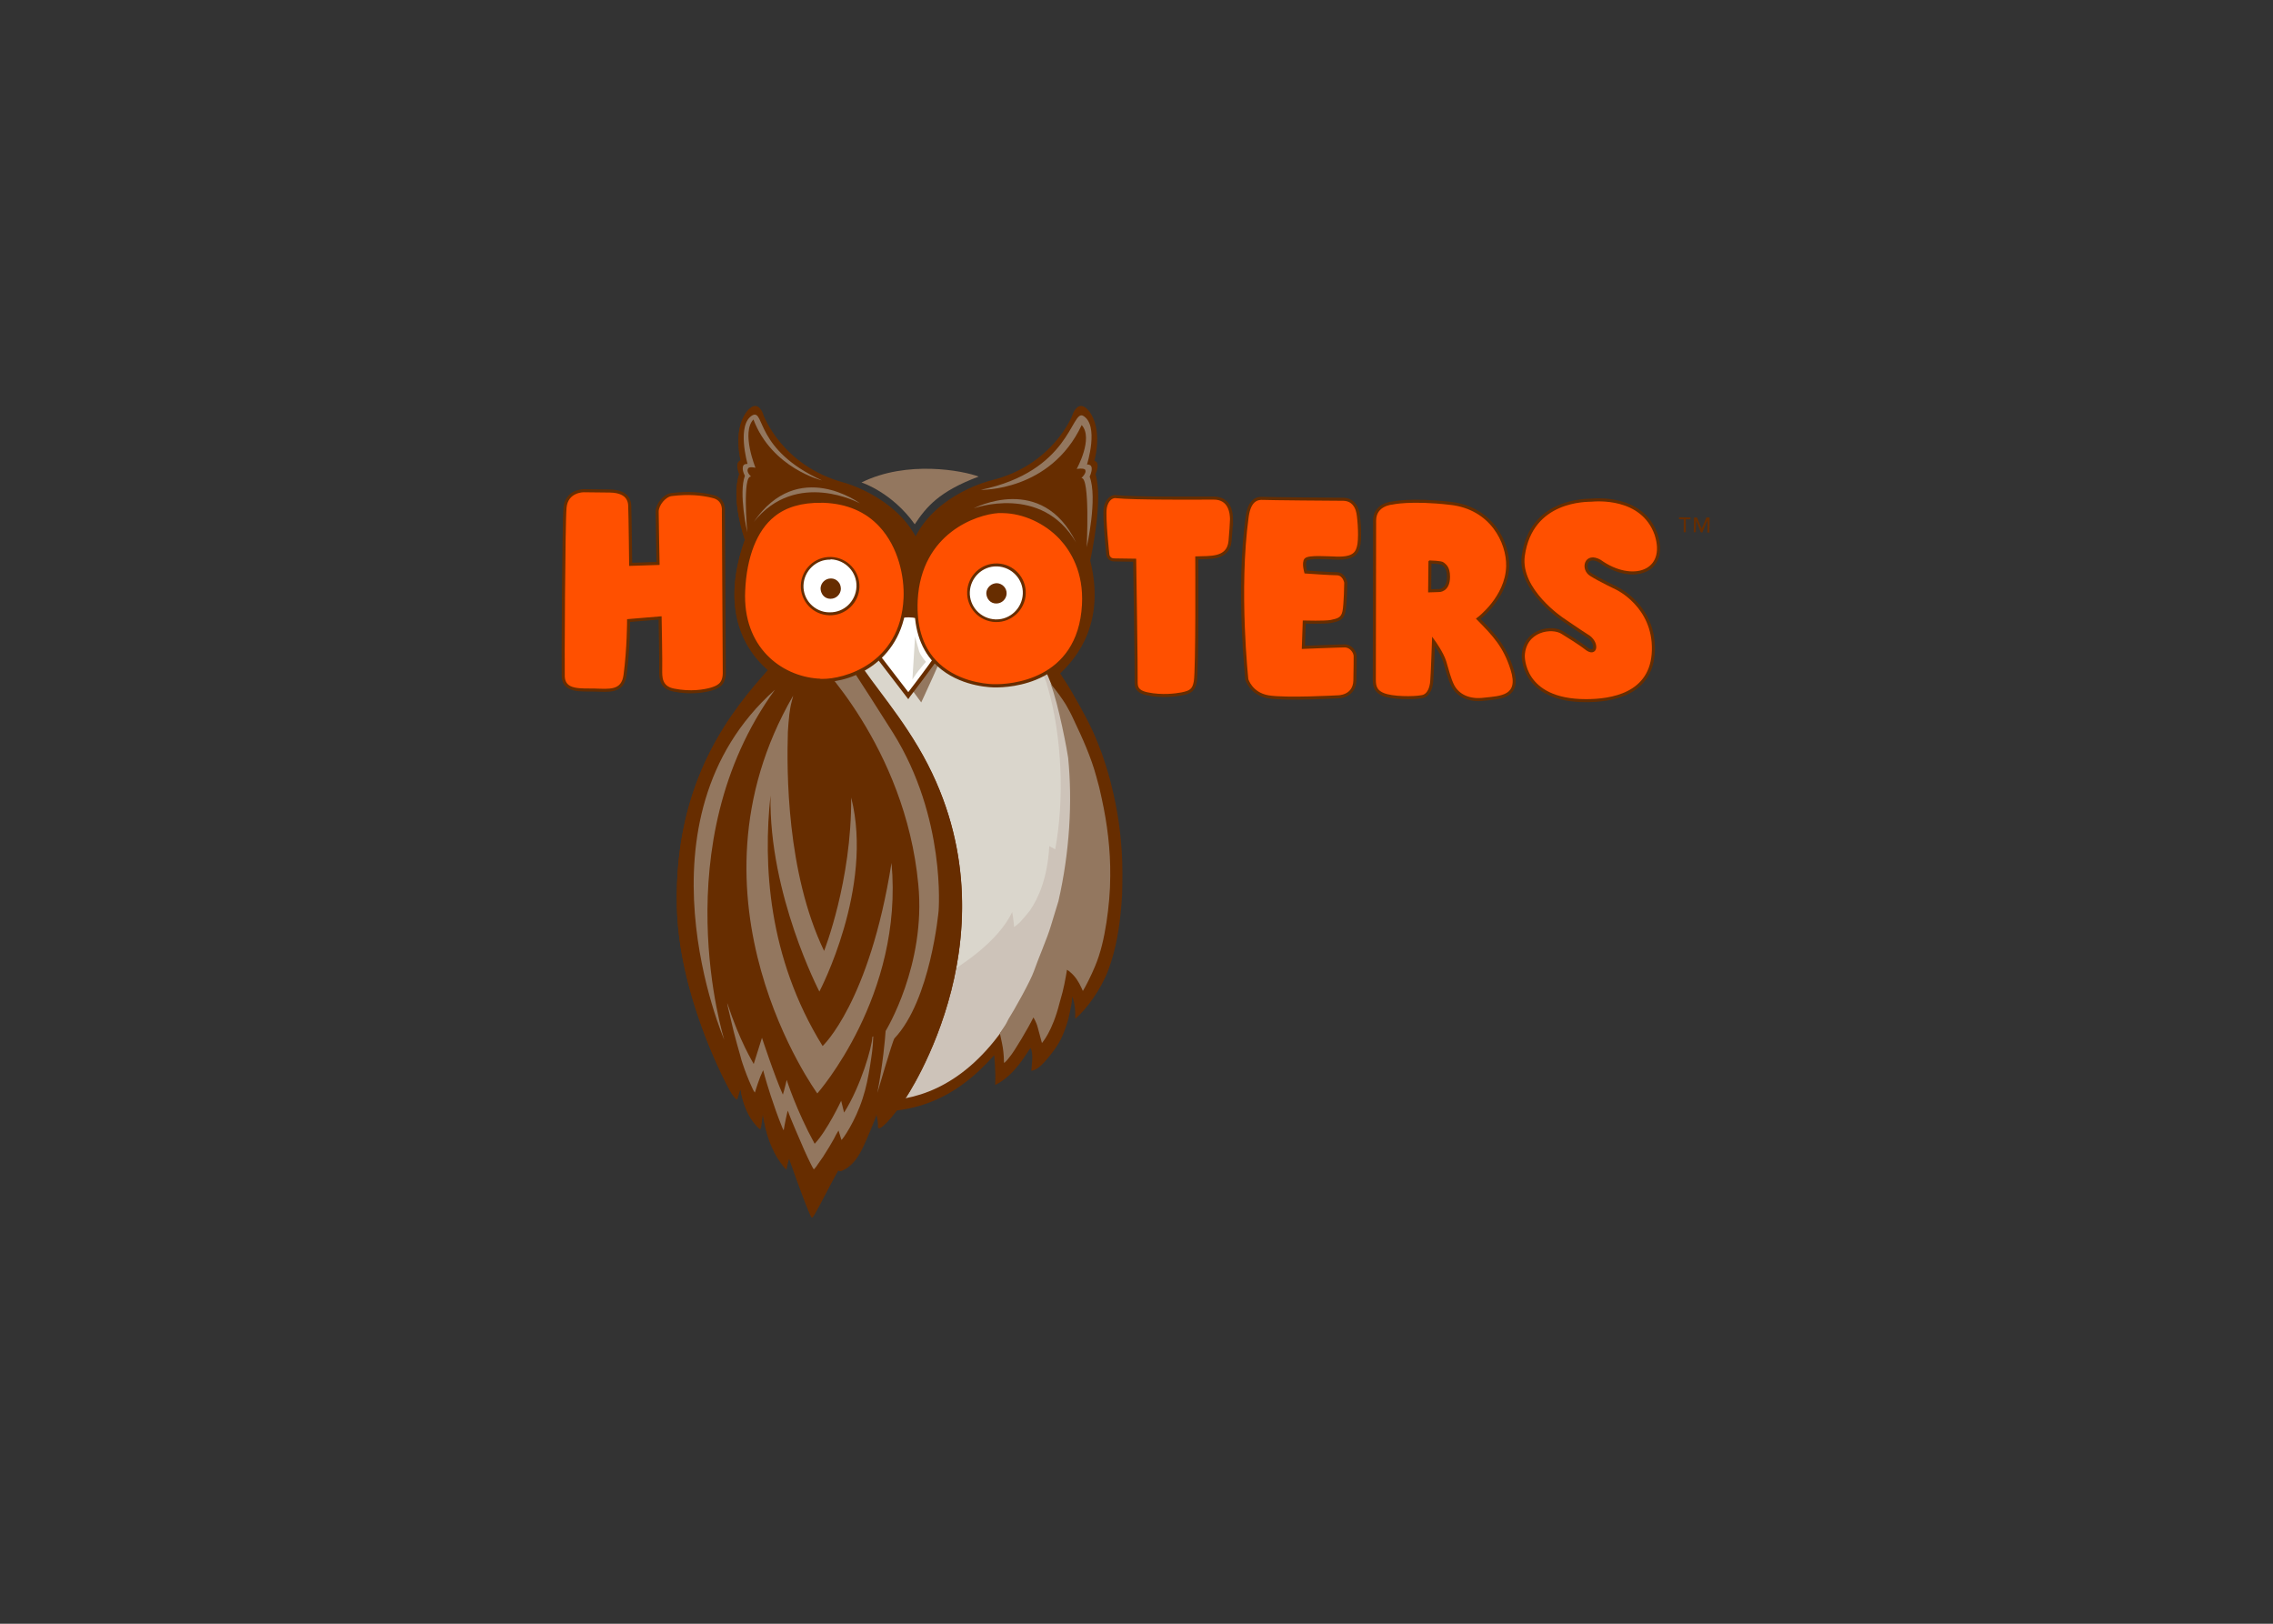 <svg clip-rule="evenodd" fill-rule="evenodd" stroke-miterlimit="10" viewBox="0 0 560 400" xmlns="http://www.w3.org/2000/svg"><rect x="0" y="0" width="560" height="400" fill="#333333" stroke="none"/><g transform="matrix(.752 0 0 .752 138.406 100)"><path d="m22.569 51.89s-.192-17.071-.289-18.325c0-1.35.289-5.594-6.559-5.691l-8.487-.096s-5.691-.097-6.173 5.594c-.482 5.594-.675 53.53-.579 55.363.29 4.919 5.787 4.243 10.32 4.34 4.534.096 9.163.868 9.935-4.919 1.157-8.681 1.157-17.844 1.157-17.844l10.321-.868s.289 14.757.192 17.072c0 2.122-.192 5.691 4.244 6.559 5.691 1.157 10.128.289 12.249-.29 2.122-.675 4.244-1.446 4.341-5.111 0-3.762-.29-53.241-.29-53.241s.483-3.762-3.279-4.726c-3.762-.965-8.198-1.351-13.696-.675-2.315.289-4.726 3.279-4.726 5.594s.289 16.975.289 16.975z" fill="#ff5000" stroke="#672d00"/><path d="m358.507 42.052c-4.533-12.731-19.772-11.284-21.123-11.188-1.35.097-19.772-.482-22.376 18.229-1.544 11.285 12.924 20.834 12.924 20.834s6.462 4.436 7.909 5.304c3.762 2.122 3.183 6.945-.289 4.148-2.026-1.64-6.366-4.244-7.716-5.112-3.376-2.218-12.346-.965-12.828 7.427 0 0-.675 14.853 20.544 14.853 8.005 0 21.701-1.832 22.087-16.493.386-14.564-12.056-20.351-12.056-20.351s-5.498-2.604-8.392-4.437c-2.99-1.832-1.736-7.041 2.894-4.437 10.609 7.62 22.473 3.666 18.422-8.777" fill="#ff5000" stroke="#672d00"/><g fill-rule="nonzero"><path d="m143.422 208.333c-22.955 25.463-44.464 18.905-44.464 18.905l17.554-13.311c90.471-29.996 41.378-126.832 41.378-126.832l.096-3.376.097.289 1.543-1.157c-1.158-2.411-2.219-4.63-3.376-6.559 0-3.182-9.645-9.548-9.645-9.548s-52.373-18.519-54.688-5.98c-7.619 8.97-13.406 48.032-13.406 48.032l8.005 76.968s-.675 35.783 2.894 40.123c26.813 8.681 44.56-5.112 54.784-18.325-.193.289-.483.578-.772.771" fill="#dad6cc"/><path d="m160.976 85.841-2.025 1.447-1.447.193s1.254 2.99 1.254 3.086l.386 1.35c4.726 16.108 5.594 36.845 2.507 53.338l-1.929-1.061c-.578 10.416-3.568 17.071-6.366 21.122-1.06 1.351-2.218 2.701-3.279 3.858-1.157 1.061-1.929 1.544-1.929 1.544.097-.868-.579-4.919-.579-4.919-9.259 19.29-47.067 32.503-47.067 32.503l1.253 6.27c-2.507 1.061-5.111 2.025-7.812 2.99l2.893 24.305c5.595.579 11.767-1.061 17.265-2.218 2.411-.772 4.147-.675 6.269-1.929 2.508-1.447 5.209-2.701 7.524-4.437 3.761-2.797 6.751-6.462 10.223-9.548 1.254-1.158 5.402-5.305 6.559-2.026.386 1.061.482 2.026.482 3.087.193.385.386.868.579 1.253 1.64-1.832 3.086-3.858 4.533-5.883 47.55-51.505 10.706-124.325 10.706-124.325" fill="#cdc3b9"/><path d="m174.383 22.473c1.832-4.34-.386-4.244-.386-4.244s2.99-9.741-1.447-16.011c-3.376-4.726-5.112.868-5.112.868s-6.269 16.59-26.909 21.605c0 0-17.747 4.148-24.788 18.615-7.138-13.599-23.727-17.939-23.727-17.939-20.544-5.595-26.428-22.281-26.428-22.281s-1.543-5.594-5.111-.964c-4.534 6.173-1.833 16.011-1.833 16.011s-2.218-.097-.482 4.244c-2.894 8.294 1.832 21.508 1.832 21.508-8.391 23.63.483 36.555 7.62 42.728-12.249 13.889-30.864 36.265-29.9 77.546.675 27.295 13.986 53.819 17.361 60.089.29.482.29.385.579.964.289.482.772 1.061 1.157 1.447l.29.289c.386-1.35 1.35-4.244 1.35-4.244s.482 8.585 6.269 13.889l.193-.385c.097-.772.579-4.341.772-6.27 1.061 10.996 5.015 16.59 6.076 17.94.193.193 1.543 2.122 1.64 1.833.289-1.833.964-3.858.964-3.858s7.041 19.772 7.62 19.772c.482 0 7.813-14.275 8.584-15.336.675.675 1.833-.096 2.411-.482 3.087-1.929 4.919-5.498 6.366-8.777.579-1.35 1.158-2.604 1.736-3.954.772-1.833 1.447-3.569 2.122-5.402.579 2.508.579 2.219.675 3.762 0 .193.097.482.097.675 0 .386.096.482.482.289 2.604-1.543 7.137-8.198 7.909-9.259 0 0 39.159-56.616 4.437-115.258-12.346-20.448-26.814-31.829-23.052-41.667l8.391 2.894 26.717-2.99 4.823 9.741c3.858-.868 16.396-3.569 21.412-3.858 1.929-.096 4.34 5.305 6.655 12.635 8.487-7.33 15.528-19.386 10.899-37.809 0-.096 4.436-19.965 1.736-28.356m-58.064 22.377v-.097z" fill="#672d00"/><path d="m81.983 265.914c-.193 0-.675 0-7.523-19.29-.193.772-.579 2.026-.772 3.183v.193h-.193c-.096 0-.289 0-1.736-1.929-2.893-4.051-5.015-9.645-5.883-16.011-.193 1.736-.482 3.762-.579 4.244 0 0-.096.579-.386.579l-.193-.097c-4.533-4.147-5.787-10.416-6.172-13.021-.29.965-.772 2.412-.965 3.183l-.096.193h-.193c-.193 0-.483-.386-.483-.386-.289-.289-.771-.964-1.157-1.543-.096-.193-.193-.289-.193-.386-.096-.193-.193-.289-.386-.578-1.736-3.087-16.686-31.347-17.361-60.186-.964-42.341 18.905-65.2 29.803-77.546-4.629-4.051-7.812-8.97-9.548-14.757-2.411-8.102-1.736-17.457 2.025-27.97-.386-1.158-4.629-13.504-1.832-21.509-.675-1.929-.868-3.183-.29-3.954.193-.29.483-.483.772-.483-.386-1.639-2.218-10.32 1.929-15.914.964-1.254 1.929-1.929 2.797-1.929 1.833 0 2.701 2.894 2.701 2.99.096.193 6.076 16.589 26.234 22.087.193 0 16.397 4.437 23.631 17.651 7.137-14.082 24.595-18.326 24.691-18.326 20.255-4.919 26.717-21.316 26.717-21.508 0-.097.964-2.894 2.797-2.894.868 0 1.832.675 2.797 1.929 4.051 5.787 2.025 14.371 1.543 16.011.193.096.482.193.772.482.482.772.386 2.122-.386 3.955 2.604 8.198-1.447 26.909-1.736 28.26 4.822 19.386-3.279 31.346-10.996 38.001l-.289.193-.096-.386c-3.569-10.031-5.594-12.249-6.655-12.249-5.112.289-17.651 2.99-21.412 3.858h-.193l-4.823-9.742-26.62 2.99-8.199-2.893c-2.218 6.269 2.99 13.214 10.224 22.859 3.955 5.305 8.488 11.284 12.732 18.518 17.94 30.286 15.818 60.089 10.802 79.765-5.401 21.316-15.143 35.59-15.239 35.687l-.193.289c-1.35 1.833-5.305 7.62-7.812 8.97-.772.386-.772-.193-.772-.482v-.676c-.096-1.253-.096-1.253-.386-2.7l-.096-.289c-.579 1.543-1.158 3.086-1.833 4.629l-.096.193c-.483 1.254-1.061 2.508-1.64 3.858-1.543 3.472-3.279 6.945-6.462 8.874h-.097c-.482.289-1.157.771-1.832.771-.193 0-.386-.096-.579-.193-.482.772-1.64 2.99-2.893 5.305-4.823 9.356-5.402 10.127-5.691 10.127m-7.62-20.737.193.676c2.604 7.233 6.559 18.036 7.427 19.483.772-.965 3.472-6.077 5.305-9.549 1.543-2.893 2.7-5.112 3.086-5.594l.193-.193.193.193c.096.096.289.193.482.193.483 0 1.158-.386 1.64-.675h.096c2.99-1.833 4.726-5.305 6.27-8.681.578-1.254 1.061-2.508 1.639-3.761l.097-.097c.771-1.929 1.447-3.665 2.122-5.401l.289-.772.386 1.833c.289 1.447.289 1.447.482 2.797v.771s.097 0 .097-.096c1.543-.868 4.147-3.858 7.619-8.873l.193-.29c.097-.096 9.838-14.371 15.239-35.59 4.919-19.58 7.138-49.19-10.802-79.379-4.244-7.137-8.777-13.117-12.732-18.422-7.523-10.031-12.828-17.072-10.32-23.63l.097-.193 8.584 2.99 26.813-2.99 4.726 9.645c3.954-.868 16.3-3.569 21.219-3.762h.097c1.832 0 4.051 4.051 6.751 12.442 7.523-6.558 15.336-18.325 10.513-37.326v-.193c0-.193 4.437-19.965 1.736-28.164v-.192c.868-2.219.772-3.183.483-3.569-.193-.386-.579-.386-.676-.386h-.289l.097-.289c0-.097 2.893-9.742-1.447-15.818-.868-1.158-1.64-1.736-2.411-1.736-1.544 0-2.315 2.604-2.315 2.604-.097.193-6.559 16.782-27.103 21.798-.193 0-17.65 4.34-24.595 18.518l-.193.386-.193-.386c-7.041-13.31-23.437-17.747-23.534-17.843-20.351-5.498-26.523-22.184-26.62-22.377 0 0-.772-2.604-2.315-2.7-.771 0-1.543.578-2.411 1.736-4.437 5.98-1.833 15.721-1.736 15.818l.096.289h-.289c-.096 0-.386 0-.675.386-.29.386-.482 1.35.386 3.569v.192c-2.894 8.102 1.832 21.22 1.832 21.316v.193c-8.102 22.859-.289 35.687 7.62 42.535l.193.193h-.097c-10.802 12.249-30.768 35.011-29.803 77.353.675 28.742 15.625 56.906 17.361 59.992.193.29.193.386.289.579.097.096.097.193.193.386.386.578.868 1.254 1.061 1.446.483-1.446 1.254-3.954 1.254-3.954l.482.096c0 .097.579 8.392 5.884 13.6.096-.772.579-4.34.772-6.173h.482c.675 7.138 2.797 13.503 5.98 17.844.482.675.964 1.253 1.254 1.543.289-1.736.868-3.569.868-3.569zm42.632-199.749-1.061-.578.482-.579z" fill="#672d00"/><path d="m160.397 83.719c-7.33-9.163-11.574-15.239-15.625-17.554h-.193c-.096.097-.096.193 0 .289 12.346 12.636 19.676 29.514 21.702 50.155 1.447 14.178.193 30.189-3.279 45.814-20.834 74.942-61.343 66.84-73.882 62.5-1.929-2.99-1.543.096-.289 1.543l.193.289-.482 2.894c26.234 5.305 41.184-3.569 53.144-16.975.482 5.787.386 8.68.289 9.452v.096c0 .193.193.097.29.097 6.365-3.28 9.838-10.128 11.284-11.96 1.158 1.639.29 6.462.29 7.234 0 .096 0 .192.096.192 2.219-.289 4.533-3.182 5.787-4.726 1.351-1.639 2.604-3.375 3.569-5.208.868-1.64 1.543-3.472 2.122-5.208.193-.483.289-1.061.482-1.543.386-1.64.772-3.376 1.061-5.016.096-.579.193-1.061.193-1.64 0-.096.096-.482.096-.868 0 0 0 .097.097.097.096.096.096.193.096.386.29.771.483 1.639.579 2.507 0 .193.096.483.096.772.097.579.097 1.061.097 1.64v1.639c0 .097.096.097.193 0 3.472-2.99 8.198-9.355 10.609-15.721 2.605-6.945 3.762-14.275 4.341-21.605.193-2.122.289-4.34.289-6.462.096-4.823 0-9.742-.482-14.564-.579-6.655-1.833-13.214-3.473-19.58-.482-1.832-1.06-3.665-1.639-5.498-.675-2.218-1.447-4.34-2.315-6.462-2.218-5.787-5.401-11.381-8.488-16.782-.868-1.543-1.832-3.087-2.893-4.63-1.254-2.122-2.604-3.858-3.955-5.594" fill="#672d00"/><path d="m143.615 205.343s-.096.097-.096.193c.096.29.096.386.096.386.386 1.833.868 3.762 1.061 5.691.096.964.193 2.218.193 3.183v.289c0 .579 1.736-1.64 1.929-1.929 1.447-1.64 6.173-9.645 7.716-12.828 0 0 .964 1.447 1.447 3.376.771 2.797 1.35 5.015 1.35 5.015 0-.096 3.376-3.569 5.787-13.214.289-1.157.675-2.314.964-3.472.386-1.639.772-3.279 1.061-5.015.097-.675.386-2.122.386-2.315.386.193.965.675 1.061.772 1.64 1.35 2.797 3.182 3.665 5.111.193.386.29.676.483 1.061.964-1.543 2.797-5.208 3.954-8.005 1.929-4.533 2.99-9.452 3.762-14.371.771-5.112 1.253-10.224 1.253-15.336.097-8.487-.964-17.072-2.797-25.366-.482-2.412-1.061-4.726-1.736-7.041-1.736-6.462-4.533-12.635-7.426-18.712-.772-1.736-1.64-3.375-2.605-5.015-1.253-2.026-3.086-4.533-5.015-6.848 2.701 6.848 5.594 22.666 5.787 24.305 1.447 14.468.482 30.961-3.183 46.972l-2.508 8.198c-1.06 3.665-4.243 10.996-5.497 14.661-1.158 3.376-6.655 13.117-8.391 15.818-1.061 2.218-1.254 2.218-2.701 4.436" fill="#93775f"/><path d="m115.644 38.773c3.762-5.69 8.006-10.802 20.93-15.625-5.015-1.929-23.437-5.498-38.387 1.929.386.097 10.127 3.376 17.457 13.696" fill="#93775f"/><path d="m82.658 82.465c5.305 2.122 10.803 1.158 10.996 1.447 2.314 3.472 12.827 19.869 14.853 23.148 17.458 27.874 14.95 58.353 14.95 58.353s-2.604 29.224-14.468 41.763c-.579.579-5.787 18.615-5.594 17.843 1.833-9.645 2.508-17.361 2.701-20.254 0 0 13.31-21.605 10.706-48.033-4.244-45.235-34.144-74.267-34.144-74.267" fill="#93775f"/><path d="m69.83 92.978c-47.839 42.632-16.589 114.68-16.589 114.68s-20.158-64.043 16.589-114.68" fill="#93775f"/><path d="m108.025 149.691c-7.234 45.814-22.57 59.993-22.57 59.993-18.036-29.128-19.483-59.8-17.072-82.08-.578 32.408 16.011 64.236 16.011 64.236s17.94-33.95 10.417-63.561c.193 27.392-8.874 50.251-8.874 50.251-12.345-25.752-12.249-59.028-11.863-71.759.097-1.929.289-3.858.482-5.787.193-1.351.386-2.797.772-4.148.096-.482.482-1.736.482-1.929-38.58 66.648 7.909 130.305 7.909 130.305s28.357-32.021 24.306-75.521" fill="#93775f"/><path d="m97.704 31.925s-20.833-11.381-34.818 6.077c14.564-21.22 34.818-6.077 34.818-6.077" fill="#93775f"/><path d="m85.262 24.402c-21.99-10.031-18.711-23.052-22.666-21.412-5.497 2.893-1.736 16.011-1.736 16.011s-1.446-.193-1.543 1.061c-.193 1.35.675 2.797.675 2.797-2.122 5.787.772 18.518.772 18.518s-1.64-18.711 1.254-18.229c-1.543-1.543-1.158-2.315-.965-2.7.386-.676 2.412-.193 2.412-.193s-4.727-11.574-.676-15.818c6.077 16.011 22.473 19.965 22.473 19.965" fill="#93775f"/><path d="m137.249 27.488c29.321-6.076 29.611-26.041 33.469-24.305 5.497 2.99 1.35 16.011 1.35 16.011s1.447-.193 1.543 1.157c.097 1.35-.675 2.797-.675 2.797 2.701 7.041-.965 23.148-.965 23.148s1.158-23.051-1.736-22.666c1.544-1.543 1.447-2.314 1.254-2.7-.386-.675-2.797-.29-2.797-.29s5.594-10.03 1.64-14.371c-10.224 21.798-33.083 21.219-33.083 21.219" fill="#93775f"/><path d="m367.573 37.133h-1.543v-.675l3.762.097v.578h-1.544v4.244h-.675z" fill="#672d00"/><path d="m370.949 36.555h.965l1.543 3.665 1.543-3.665h1.061l-.097 4.919h-.675l.097-4.051-1.736 4.051-.483-.097-1.543-3.954-.096 3.954h-.675z" fill="#672d00"/><path d="m106.771 82.176 10.995 14.95s7.716-16.493 7.427-17.168c-1.35-1.64-4.34-6.752-4.34-6.752s-10.031-5.112-15.047 2.701c-4.822 7.523.965 6.269.965 6.269" fill="#93775f"/><path d="m101.08 78.607 12.539 16.3s11.092-14.467 10.995-15.142c-.964-1.929-2.604-8.295-2.604-8.295s-8.873-6.462-15.529.193c-6.365 6.366-5.401 6.944-5.401 6.944" fill="#fff"/><path d="m113.522 96.065-13.02-16.975c-.097-.097-.193-.29-.193-.483 0-.386-.193-1.639 5.594-7.33 2.122-2.122 4.726-3.183 7.716-3.183 4.629.097 8.487 2.797 8.68 2.894l.193.096.097.193c0 .096 1.543 6.269 2.507 8.102l.097.096v.097c0 .289.096.964-11.092 15.625zm-11.863-17.747 11.863 15.432c3.858-5.015 9.453-12.539 10.224-14.082-.868-1.929-2.122-6.751-2.411-7.909-.772-.578-4.051-2.507-7.716-2.507-2.604 0-4.919.868-6.752 2.797-4.34 4.436-5.015 5.883-5.208 6.269" fill="#672d00"/><path d="m114.873 89.603s.964-1.544 2.025-2.894 2.411-2.893 2.411-2.893-1.639-1.833-2.218-3.376c-.482-1.64-1.35-4.919-1.35-4.919z" fill="#dad6cc"/><path d="m142.94 34.626c-7.62.482-25.656 6.848-26.813 29.031-1.254 24.885 19.386 27.778 25.173 27.971 3.858.097 28.26-.193 29.61-26.524 1.158-20.544-15.625-31.25-27.97-30.478" fill="#ff5000"/><path d="m141.879 92.207h-.482c-2.894-.097-12.828-.965-19.58-8.199-4.533-4.918-6.655-11.766-6.173-20.351 1.158-22.858 20.062-29.128 27.296-29.513h1.543c6.944.096 14.178 3.375 19.387 8.873 3.858 4.051 8.294 11.285 7.619 22.28-1.35 25.945-24.981 27.006-29.61 26.91m2.604-57.099h-1.543c-6.945.482-25.174 6.462-26.331 28.549-.386 8.295 1.543 14.854 5.883 19.58 6.462 6.944 16.011 7.812 18.808 7.909h.482c4.534.096 27.296-.965 28.646-26.042.579-10.609-3.665-17.554-7.33-21.508-4.919-5.209-11.96-8.392-18.615-8.488" fill="#672d00"/><path d="m142.072 70.312c5.015.193 9.259-3.761 9.452-8.873.193-5.015-3.762-9.259-8.874-9.452-5.015-.193-9.259 3.761-9.452 8.873-.096 5.112 3.858 9.26 8.874 9.452" fill="#fff"/><path d="m142.265 70.795h-.193c-5.305-.193-9.452-4.63-9.26-9.935.193-5.208 4.534-9.355 9.742-9.259h.193c5.305.193 9.452 4.63 9.259 9.934-.193 5.112-4.533 9.356-9.741 9.26m.193-18.229c-4.63-.097-8.585 3.665-8.777 8.391-.193 4.726 3.568 8.777 8.391 8.97h.193c4.629.096 8.584-3.665 8.777-8.392.193-4.726-3.569-8.777-8.392-8.969z" fill="#672d00"/><path d="m142.554 58.063c-1.833 0-3.376 1.447-3.472 3.183 0 .868.289 1.736.868 2.411.579.676 1.447 1.061 2.315 1.061h.096c1.833 0 3.279-1.446 3.376-3.183.096-1.832-1.35-3.375-3.183-3.472" fill="#672d00"/><path d="m85.841 31.25c-5.787-.193-11.863.868-16.589 4.63-6.173 4.919-9.26 13.985-9.742 24.691-.579 13.889 7.523 27.971 24.402 29.321.289 0 .675 0 .965.096 8.777.386 26.716-5.883 27.584-27.006.579-11.96-5.497-31.057-26.62-31.732" fill="#ff5000"/><path d="m85.455 90.471h-.578c-.386 0-.676 0-1.061-.097-8.006-.578-14.564-4.147-19.098-10.127-4.051-5.401-6.076-12.346-5.787-19.676.483-11.574 3.955-20.255 9.935-25.077 4.051-3.183 9.452-4.823 16.107-4.726h.868c7.813.289 14.178 2.99 19.001 8.102 6.462 7.04 8.487 17.071 8.198 24.112-.868 20.255-17.361 27.585-27.585 27.489m-.386-58.739c-6.462-.096-11.67 1.447-15.432 4.533-5.69 4.534-9.066 13.214-9.548 24.306-.868 18.422 11.767 27.874 23.823 28.742.289 0 .675 0 .965.097h.578c6.559.096 25.56-4.63 26.524-26.524.29-6.848-1.639-16.59-7.909-23.341-4.533-4.919-10.706-7.523-18.229-7.813z" fill="#672d00"/><path d="m87.577 68.191c5.016.192 9.259-3.762 9.452-8.874.193-5.015-3.761-9.259-8.873-9.452-5.016-.193-9.259 3.762-9.452 8.873-.097 5.016 3.858 9.26 8.873 9.453" fill="#fff"/><path d="m87.77 68.576h-.193c-2.604-.096-4.919-1.157-6.655-2.99-1.736-1.832-2.701-4.34-2.604-6.848.193-5.208 4.533-9.355 9.741-9.259h.193c5.305.193 9.452 4.63 9.26 9.935-.193 5.111-4.534 9.259-9.742 9.162m.193-18.229c-4.63-.096-8.584 3.665-8.777 8.391-.096 2.315.772 4.534 2.315 6.173 1.543 1.64 3.761 2.701 6.076 2.701h.193c4.726.096 8.584-3.665 8.777-8.391s-3.569-8.777-8.391-8.97z" fill="#672d00"/><path d="m90.567 57.581c-.579-.675-1.447-1.061-2.315-1.061h-.096c-1.833 0-3.279 1.447-3.376 3.183 0 .868.289 1.736.868 2.411s1.447 1.061 2.315 1.061h.096c1.833 0 3.28-1.447 3.376-3.183 0-.964-.289-1.832-.868-2.411" fill="#672d00"/><path d="m102.045 206.501c-.097 3.761-.483 5.98-1.061 9.741-.579 3.569-1.254 7.138-2.411 10.61-2.412 7.523-6.463 13.31-6.945 13.599l-.964-3.086c-.579.868-1.061 1.833-1.544 2.797-.964 1.736-2.025 3.472-3.086 5.112-.289.482-.579.964-.965 1.447-.578.868-1.157 1.639-1.736 2.507-.193.29-.482.579-.771.868-.868-1.253-3.472-7.04-3.762-7.812-.482-1.157-3.954-8.97-4.726-11.381-.096-.29-1.157 4.919-1.35 6.269 0 .289-.386-.482-.482-.772-2.99-7.33-5.305-15.239-5.691-16.685-.193-.676-.386-1.351-.579-2.122-.771 1.639-1.157 2.604-1.736 4.34-.193.482-.289.964-.482 1.447-.097.289-.386 1.253-.482 1.543-.483-.579-.772-1.254-1.061-1.929-1.158-2.508-2.122-5.016-2.99-7.62-.29-.771-.483-1.543-.675-2.315-.772-2.7-1.544-5.401-2.219-8.101-.675-2.605-1.254-5.498-1.929-8.199-.096-.289-.193-1.157-.193-1.157 4.244 12.828 8.295 19.194 8.681 19.965l2.7-8.584s4.148 12.635 6.848 18.615c.386-1.061 1.254-4.823 1.254-4.823s3.087 9.838 9.163 20.93c4.051-4.244 8.681-14.082 8.681-14.082l.964 3.858c5.498-8.68 9.163-21.508 9.259-24.787z" fill="#93775f"/><path d="m134.934 33.565s22.281-8.198 33.565 11.188c-11.188-23.052-33.565-11.188-33.565-11.188" fill="#93775f"/><path d="m219.425 37.326c0-2.218-.482-7.233-5.98-7.137-3.279 0-25.849.193-32.021-.482-.772-.097-2.797.482-3.376 3.761-.482 3.28.868 15.336.868 15.336s.289 1.736 2.218 1.64l6.559.096s.579 38.002.482 39.545c0 1.64-.096 3.472 3.762 4.244 4.726.964 9.163.386 11.188 0 2.894-.579 3.954-1.254 4.437-4.051.675-4.244.482-38.677.482-40.509 4.051-.193 10.32.578 10.899-5.498.289-3.665.386-4.726.482-6.945z" fill="#ff5000" stroke="#672d00"/><path d="m291.281 31.925c13.214 1.543 18.808 12.635 18.615 20.641-.29 10.223-9.645 17.168-9.645 17.168 5.112 5.208 8.68 8.873 11.092 16.589 2.893 9.163-3.858 9.163-9.067 9.742-5.112.675-8.68-1.254-10.32-4.34-1.157-2.219-1.833-5.209-2.701-8.006s-3.665-6.655-3.665-6.655-.386 11.285-.578 13.214c-.193 2.025-.868 3.954-2.412 4.726-1.446.675-8.487.868-12.249-.097-3.762-.964-4.147-2.99-4.147-5.208s.096-47.068.096-52.276c.097-5.208 5.691-5.594 5.691-5.594s6.076-1.447 19.29.096zm-6.848 19.194-.097 9.452 2.99-.096s3.183.192 3.183-4.534c0-3.183-1.35-3.761-1.832-4.243-.483-.483-4.244-.579-4.244-.579z" fill="#ff5000" stroke="#672d00"/><path d="m260.706 34.433c-.386-1.254-1.35-3.762-4.63-3.858-3.279 0-24.691-.193-26.331-.29-1.736-.096-4.436.29-5.208 6.077-3.279 23.92-.096 53.241-.096 53.241s1.35 4.726 7.04 5.69c5.595.965 22.763 0 22.763 0s5.401.097 5.594-5.305c.096-4.051.096-6.655.096-8.005s-1.35-3.279-3.279-3.376c-1.929 0-13.696.483-13.696.483l.289-8.295s6.848.193 8.777-.193c2.315-.482 3.762-.868 4.244-3.279.483-2.315.579-9.453.579-9.453s-.482-2.797-2.797-2.893c-2.315 0-10.32-.579-10.32-.579s-.868-2.99 0-4.051c.964-1.061 7.041-.578 10.32-.482 5.691.096 6.655-1.833 7.137-4.63.483-3.375-.096-9.548-.482-10.802z" fill="#ff5000" stroke="#672d00"/></g></g></svg>
